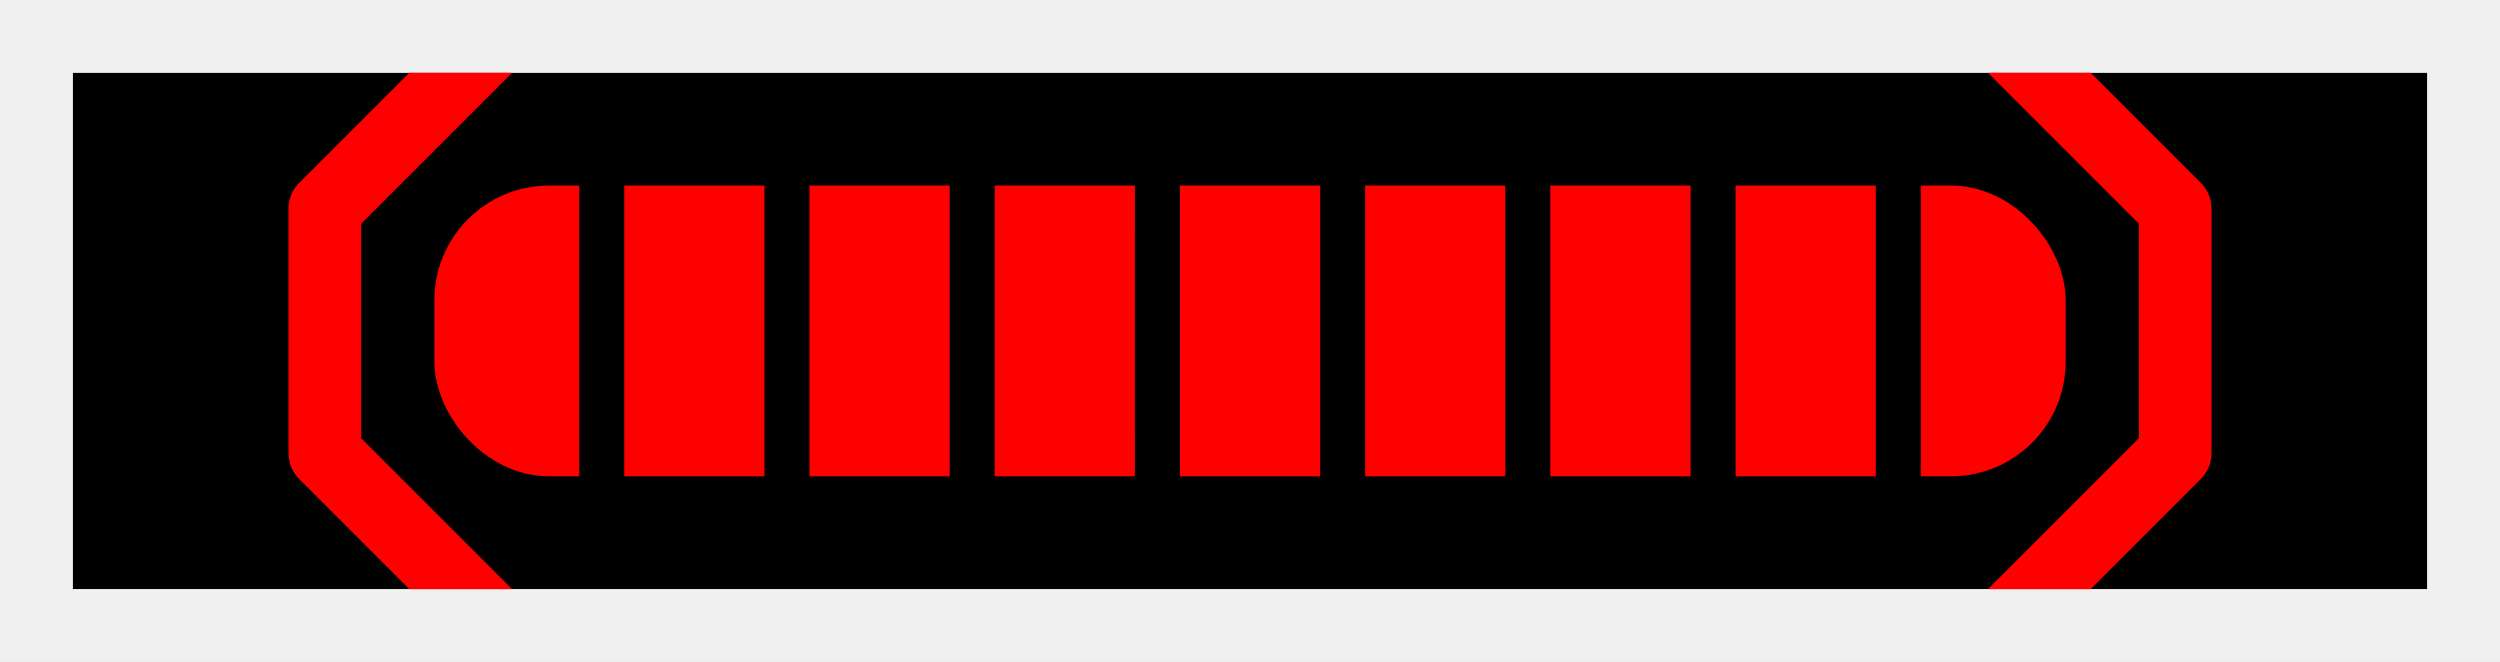 <?xml version="1.0" encoding="UTF-8" standalone="no"?>
<!-- Created with Inkscape (http://www.inkscape.org/) -->

<svg
   xmlns:dc="http://purl.org/dc/elements/1.1/"
   xmlns:cc="http://creativecommons.org/ns#"
   xmlns:rdf="http://www.w3.org/1999/02/22-rdf-syntax-ns#"
   xmlns:svg="http://www.w3.org/2000/svg"
   xmlns="http://www.w3.org/2000/svg"
   xmlns:sodipodi="http://sodipodi.sourceforge.net/DTD/sodipodi-0.dtd"
   xmlns:inkscape="http://www.inkscape.org/namespaces/inkscape"
   width="137.54"
   height="36.415"
   viewBox="0 0 36.391 9.635"
   version="1.1"
   id="svg3496"
   inkscape:version="0.92.5 (2060ec1f9f, 2020-04-08)"
   sodipodi:docname="door_thermal-trapdoor.svg">
  <rect x="0" y="0" width="36.391" height="9.635" fill="#333333" stroke="none"/>
  <defs
     id="defs3490" />
  <sodipodi:namedview
     id="base"
     pagecolor="#ffffff"
     bordercolor="#666666"
     borderopacity="1.0"
     inkscape:pageopacity="0.0"
     inkscape:pageshadow="2"
     inkscape:zoom="3.6093972"
     inkscape:cx="9.3824181"
     inkscape:cy="14.191914"
     inkscape:document-units="px"
     inkscape:current-layer="layer1"
     showgrid="false"
     units="px"
     fit-margin-top="0"
     fit-margin-left="0"
     fit-margin-right="0"
     fit-margin-bottom="0"
     inkscape:window-width="1920"
     inkscape:window-height="1136"
     inkscape:window-x="0"
     inkscape:window-y="27"
     inkscape:window-maximized="1">
    <inkscape:grid
       type="xygrid"
       id="grid4118"
       originx="-1776.48"
       originy="1299.204" />
  </sodipodi:namedview>
  <g
     inkscape:label="Layer 1"
     inkscape:groupmode="layer"
     id="layer1"
     transform="translate(-1776.48,-1586.569)">
    <rect
       style="fill:#000000;fill-opacity:1;stroke:#f0f0f0;stroke-width:1.058;stroke-linecap:butt;stroke-linejoin:miter;stroke-miterlimit:4;stroke-dasharray:none;stroke-opacity:1"
       id="rect7663"
       width="35.333"
       height="8.577"
       x="1777.009"
       y="1587.098"
       ry="0" />
    <g
       id="g7676"
       transform="translate(-2.144,7.395)">
      <rect
         ry="1.32"
         y="1582.225"
         x="1785.297"
         height="3.533"
         width="23.046"
         id="rect7515"
         style="fill:#ff0000;fill-opacity:1;stroke:#ff0001;stroke-width:0.7;stroke-linecap:butt;stroke-miterlimit:4;stroke-dasharray:none;stroke-opacity:1" />
      <rect
         ry="0"
         y="1581.384"
         x="1787.056"
         height="5.215"
         width="0.655"
         id="rect7517"
         style="fill:#000000;fill-opacity:1;stroke:none;stroke-width:1.181;stroke-linecap:butt;stroke-miterlimit:4;stroke-dasharray:none;stroke-opacity:1" />
      <rect
         ry="0"
         y="1581.384"
         x="1789.752"
         height="5.215"
         width="0.655"
         id="rect7517-5"
         style="fill:#000000;fill-opacity:1;stroke:none;stroke-width:1.181;stroke-linecap:butt;stroke-miterlimit:4;stroke-dasharray:none;stroke-opacity:1" />
      <rect
         ry="0"
         y="1581.384"
         x="1792.448"
         height="5.215"
         width="0.655"
         id="rect7517-9"
         style="fill:#000000;fill-opacity:1;stroke:none;stroke-width:1.181;stroke-linecap:butt;stroke-miterlimit:4;stroke-dasharray:none;stroke-opacity:1" />
      <rect
         ry="0"
         y="1581.384"
         x="1795.144"
         height="5.215"
         width="0.655"
         id="rect7517-2"
         style="fill:#000000;fill-opacity:1;stroke:none;stroke-width:1.181;stroke-linecap:butt;stroke-miterlimit:4;stroke-dasharray:none;stroke-opacity:1" />
      <rect
         ry="0"
         y="1581.384"
         x="1797.841"
         height="5.215"
         width="0.655"
         id="rect7517-28"
         style="fill:#000000;fill-opacity:1;stroke:none;stroke-width:1.181;stroke-linecap:butt;stroke-miterlimit:4;stroke-dasharray:none;stroke-opacity:1" />
      <rect
         ry="0"
         y="1581.384"
         x="1800.536"
         height="5.215"
         width="0.655"
         id="rect7517-97"
         style="fill:#000000;fill-opacity:1;stroke:none;stroke-width:1.181;stroke-linecap:butt;stroke-miterlimit:4;stroke-dasharray:none;stroke-opacity:1" />
      <rect
         ry="0"
         y="1581.384"
         x="1803.233"
         height="5.215"
         width="0.655"
         id="rect7517-3"
         style="fill:#000000;fill-opacity:1;stroke:none;stroke-width:1.181;stroke-linecap:butt;stroke-miterlimit:4;stroke-dasharray:none;stroke-opacity:1" />
      <rect
         ry="0"
         y="1581.384"
         x="1805.929"
         height="5.215"
         width="0.655"
         id="rect7517-6"
         style="fill:#000000;fill-opacity:1;stroke:none;stroke-width:1.181;stroke-linecap:butt;stroke-miterlimit:4;stroke-dasharray:none;stroke-opacity:1" />
      <path
         sodipodi:nodetypes="cccc"
         inkscape:connector-curvature="0"
         id="path7595-2"
         d="m 1785.702,1588.122 -2.35,-2.35 c 0,-1.187 0,-2.374 0,-3.561 l 2.35,-2.35"
         style="fill:none;stroke:#ff0000;stroke-width:1.058;stroke-linecap:butt;stroke-linejoin:round;stroke-miterlimit:4;stroke-dasharray:none;stroke-opacity:1" />
      <path
         sodipodi:nodetypes="cccc"
         inkscape:connector-curvature="0"
         id="path7595-2-9"
         d="m 1807.937,1588.122 2.35,-2.35 c 0,-1.187 0,-2.374 0,-3.561 l -2.35,-2.35"
         style="fill:none;stroke:#ff0000;stroke-width:1.058;stroke-linecap:butt;stroke-linejoin:round;stroke-miterlimit:4;stroke-dasharray:none;stroke-opacity:1" />
    </g>
    <rect
       style="fill:none;fill-opacity:1;stroke:#f0f0f0;stroke-width:1.058;stroke-linecap:butt;stroke-linejoin:miter;stroke-miterlimit:4;stroke-dasharray:none;stroke-opacity:1"
       id="rect7663-3"
       width="35.333"
       height="8.577"
       x="1777.009"
       y="1587.098"
       ry="0" />
  </g>
</svg>
